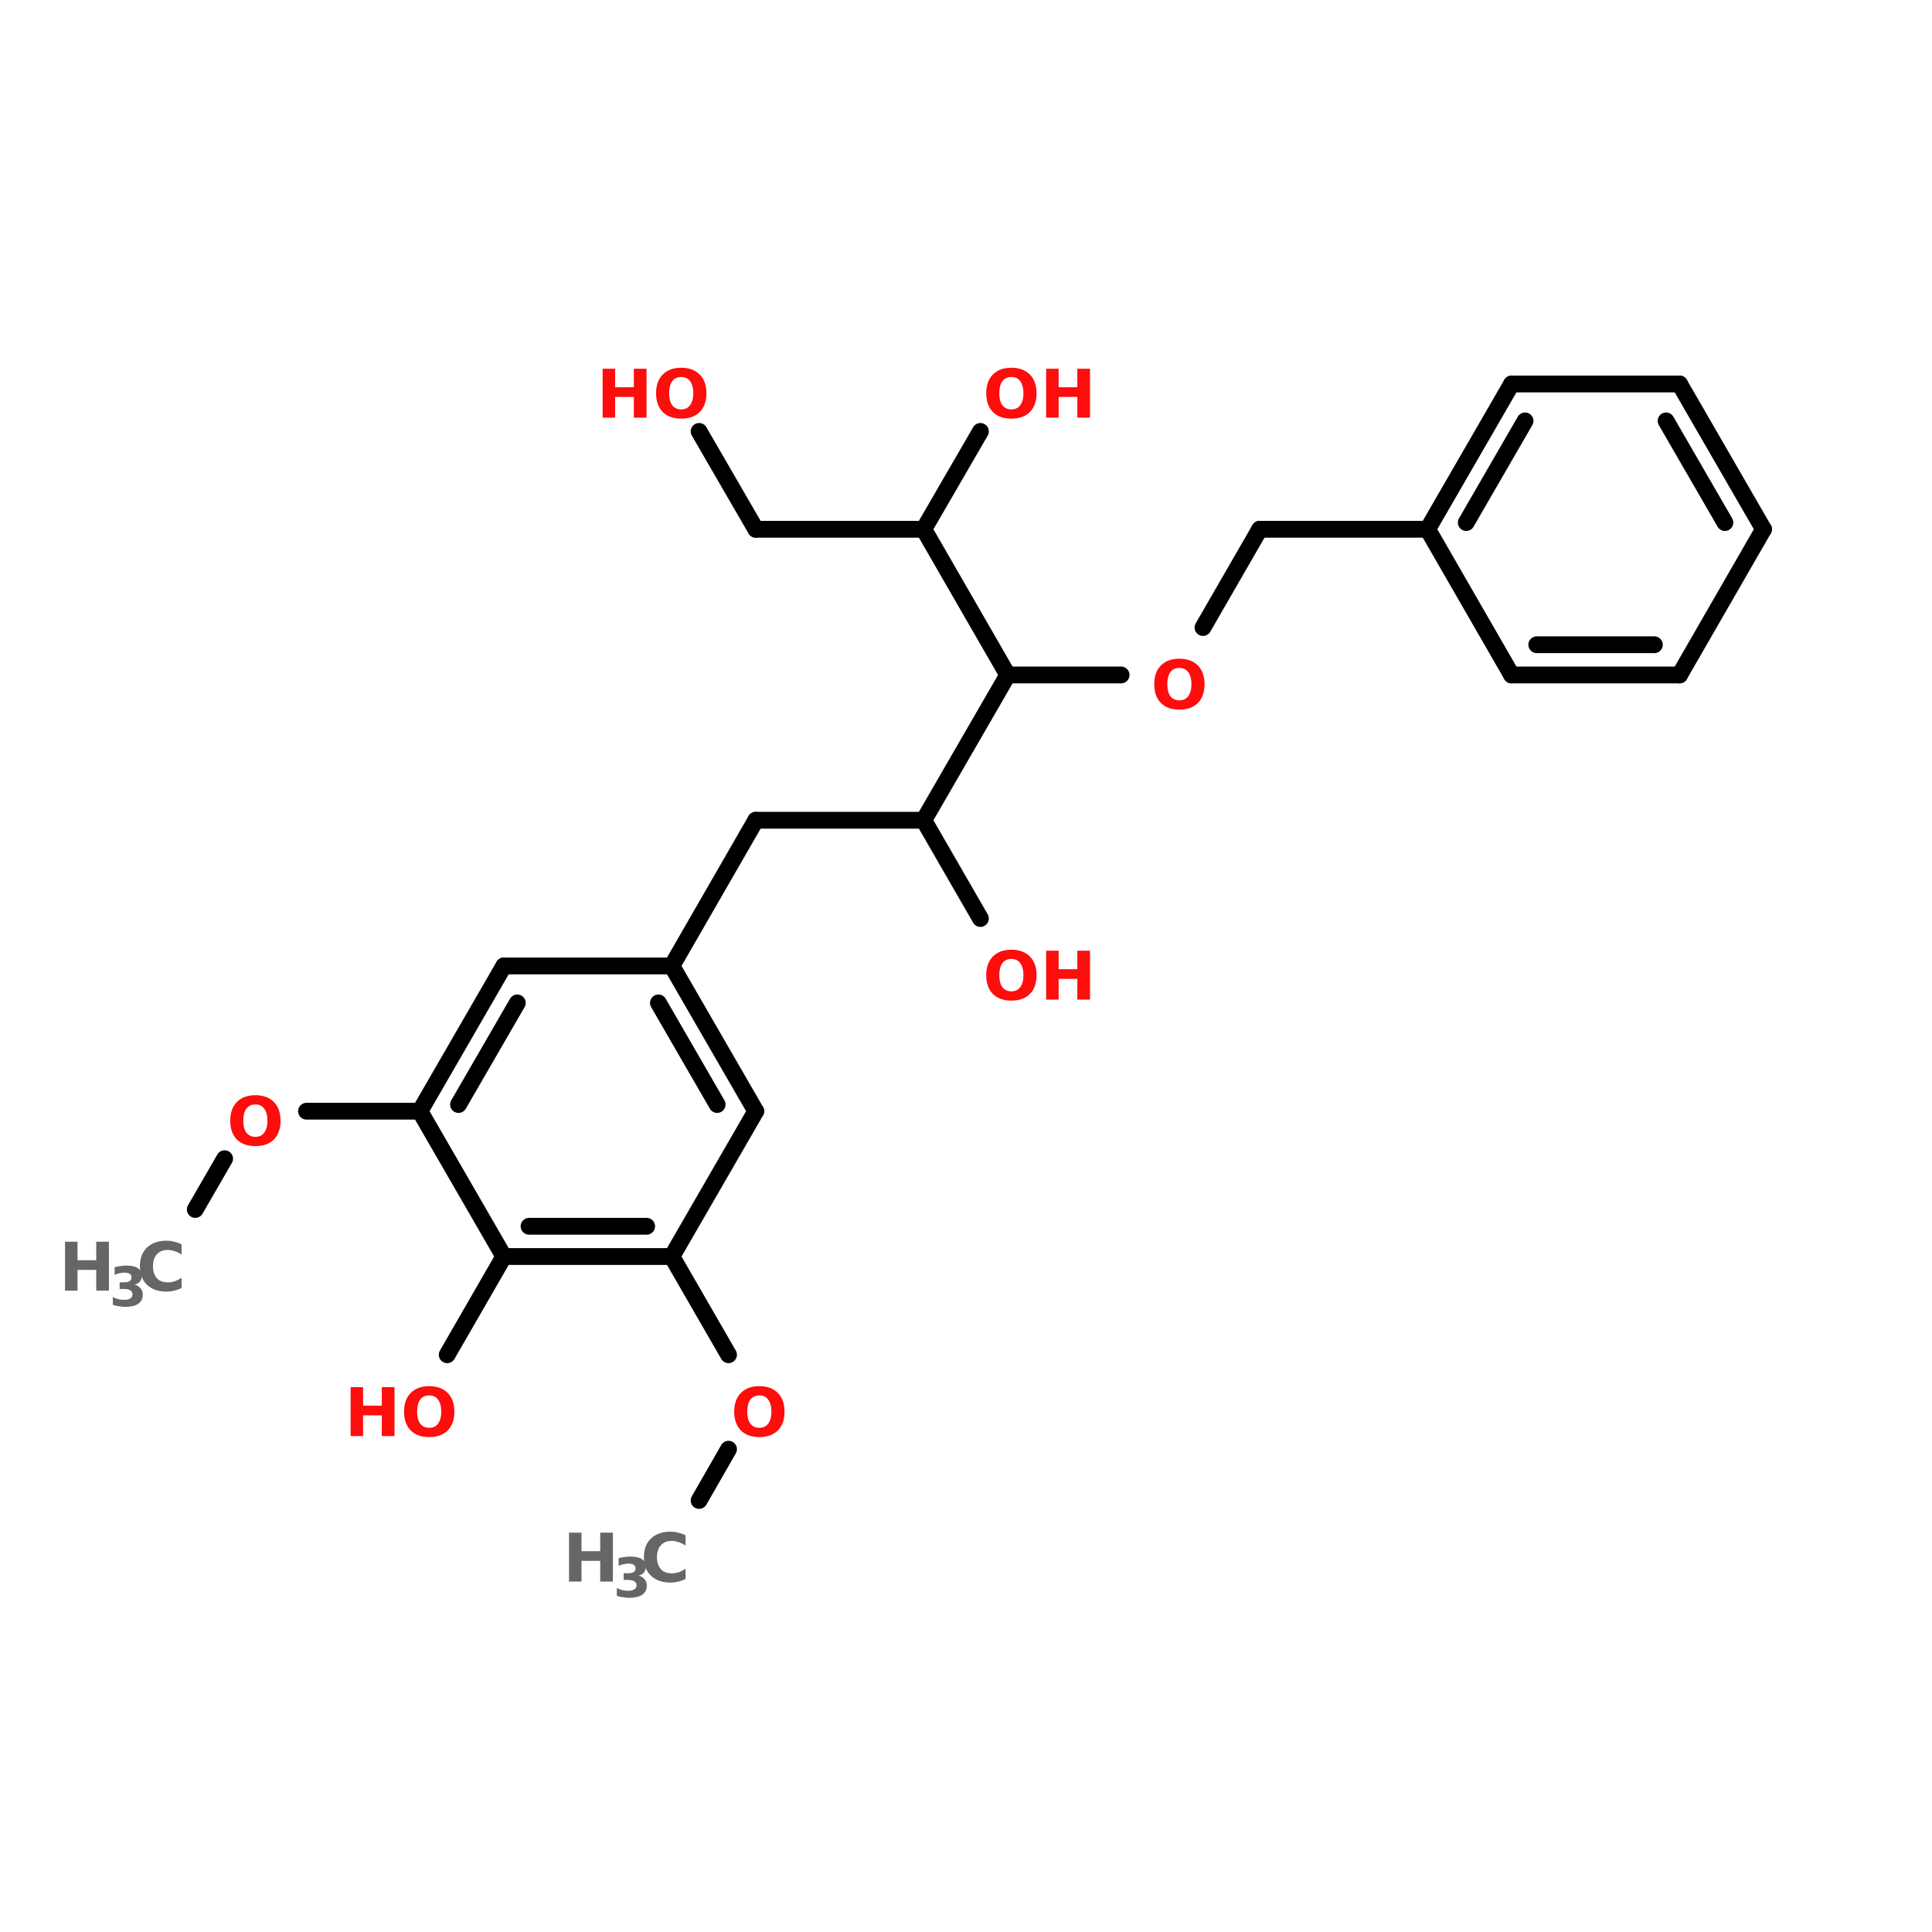 <?xml version="1.0" encoding="UTF-8"?>
<svg xmlns="http://www.w3.org/2000/svg" xmlns:xlink="http://www.w3.org/1999/xlink" width="150pt" height="150pt" viewBox="0 0 150 150" version="1.1">
<defs>
<g>
<symbol overflow="visible" id="glyph0-0">
<path style="stroke:none;" d="M 0.266 0.922 L 0.266 -3.672 L 2.875 -3.672 L 2.875 0.922 Z M 0.547 0.625 L 2.578 0.625 L 2.578 -3.391 L 0.547 -3.391 Z M 0.547 0.625 "/>
</symbol>
<symbol overflow="visible" id="glyph0-1">
<path style="stroke:none;" d="M 2.219 -3.156 C 1.914 -3.156 1.68 -3.047 1.516 -2.828 C 1.359 -2.609 1.281 -2.297 1.281 -1.891 C 1.281 -1.492 1.359 -1.188 1.516 -0.969 C 1.68 -0.75 1.914 -0.641 2.219 -0.641 C 2.52 -0.641 2.75 -0.75 2.906 -0.969 C 3.07 -1.188 3.156 -1.492 3.156 -1.891 C 3.156 -2.297 3.07 -2.609 2.906 -2.828 C 2.75 -3.047 2.52 -3.156 2.219 -3.156 Z M 2.219 -3.875 C 2.832 -3.875 3.312 -3.695 3.656 -3.344 C 4 -3 4.172 -2.516 4.172 -1.891 C 4.172 -1.273 4 -0.789 3.656 -0.438 C 3.312 -0.094 2.832 0.078 2.219 0.078 C 1.602 0.078 1.125 -0.094 0.781 -0.438 C 0.438 -0.789 0.266 -1.273 0.266 -1.891 C 0.266 -2.516 0.438 -3 0.781 -3.344 C 1.125 -3.695 1.602 -3.875 2.219 -3.875 Z M 2.219 -3.875 "/>
</symbol>
<symbol overflow="visible" id="glyph0-2">
<path style="stroke:none;" d="M 0.484 -3.797 L 1.453 -3.797 L 1.453 -2.359 L 2.906 -2.359 L 2.906 -3.797 L 3.891 -3.797 L 3.891 0 L 2.906 0 L 2.906 -1.609 L 1.453 -1.609 L 1.453 0 L 0.484 0 Z M 0.484 -3.797 "/>
</symbol>
<symbol overflow="visible" id="glyph0-3">
<path style="stroke:none;" d="M 3.5 -0.203 C 3.312 -0.109 3.117 -0.039 2.922 0 C 2.734 0.051 2.535 0.078 2.328 0.078 C 1.691 0.078 1.188 -0.098 0.812 -0.453 C 0.445 -0.805 0.266 -1.285 0.266 -1.891 C 0.266 -2.504 0.445 -2.988 0.812 -3.344 C 1.188 -3.695 1.691 -3.875 2.328 -3.875 C 2.535 -3.875 2.734 -3.848 2.922 -3.797 C 3.117 -3.754 3.312 -3.688 3.5 -3.594 L 3.5 -2.797 C 3.312 -2.922 3.129 -3.008 2.953 -3.062 C 2.773 -3.125 2.594 -3.156 2.406 -3.156 C 2.051 -3.156 1.773 -3.039 1.578 -2.812 C 1.379 -2.594 1.281 -2.285 1.281 -1.891 C 1.281 -1.504 1.379 -1.195 1.578 -0.969 C 1.773 -0.75 2.051 -0.641 2.406 -0.641 C 2.594 -0.641 2.773 -0.664 2.953 -0.719 C 3.129 -0.781 3.312 -0.875 3.5 -1 Z M 3.5 -0.203 "/>
</symbol>
<symbol overflow="visible" id="glyph1-0">
<path style="stroke:none;" d="M 0.203 0.75 L 0.203 -2.984 L 2.328 -2.984 L 2.328 0.75 Z M 0.453 0.516 L 2.094 0.516 L 2.094 -2.75 L 0.453 -2.75 Z M 0.453 0.516 "/>
</symbol>
<symbol overflow="visible" id="glyph1-1">
<path style="stroke:none;" d="M 1.969 -1.672 C 2.176 -1.609 2.332 -1.508 2.438 -1.375 C 2.551 -1.25 2.609 -1.082 2.609 -0.875 C 2.609 -0.57 2.488 -0.336 2.25 -0.172 C 2.02 -0.016 1.68 0.062 1.234 0.062 C 1.078 0.062 0.914 0.047 0.75 0.016 C 0.594 -0.004 0.438 -0.039 0.281 -0.094 L 0.281 -0.703 C 0.426 -0.629 0.57 -0.57 0.719 -0.531 C 0.875 -0.5 1.02 -0.484 1.156 -0.484 C 1.363 -0.484 1.523 -0.52 1.641 -0.594 C 1.754 -0.664 1.812 -0.77 1.812 -0.906 C 1.812 -1.039 1.754 -1.145 1.641 -1.219 C 1.523 -1.289 1.352 -1.328 1.125 -1.328 L 0.812 -1.328 L 0.812 -1.844 L 1.141 -1.844 C 1.348 -1.844 1.5 -1.875 1.594 -1.938 C 1.688 -2 1.734 -2.098 1.734 -2.234 C 1.734 -2.348 1.688 -2.438 1.594 -2.5 C 1.5 -2.562 1.363 -2.594 1.188 -2.594 C 1.062 -2.594 0.93 -2.578 0.797 -2.547 C 0.672 -2.523 0.547 -2.484 0.422 -2.422 L 0.422 -3.016 C 0.578 -3.055 0.727 -3.086 0.875 -3.109 C 1.031 -3.129 1.188 -3.141 1.344 -3.141 C 1.738 -3.141 2.035 -3.07 2.234 -2.938 C 2.43 -2.812 2.531 -2.613 2.531 -2.344 C 2.531 -2.164 2.484 -2.02 2.391 -1.906 C 2.297 -1.789 2.156 -1.711 1.969 -1.672 Z M 1.969 -1.672 "/>
</symbol>
</g>
</defs>
<g id="surface1">
<path style="fill-rule:nonzero;fill:rgb(0%,0%,0%);fill-opacity:1;stroke-width:4;stroke-linecap:round;stroke-linejoin:miter;stroke:rgb(0%,0%,0%);stroke-opacity:1;stroke-miterlimit:4;" d="M 46.503 236.602 L 53.498 224.503 " transform="matrix(0.326,0,0,0.326,0,16.772)"/>
<path style="fill:none;stroke-width:4;stroke-linecap:round;stroke-linejoin:miter;stroke:rgb(0%,0%,0%);stroke-opacity:1;stroke-miterlimit:4;" d="M 73 213.195 L 100.001 213.195 " transform="matrix(0.326,0,0,0.326,0,16.772)"/>
<path style="fill-rule:nonzero;fill:rgb(0%,0%,0%);fill-opacity:1;stroke-width:4;stroke-linecap:round;stroke-linejoin:miter;stroke:rgb(0%,0%,0%);stroke-opacity:1;stroke-miterlimit:4;" d="M 119.994 247.802 L 106.506 271.198 " transform="matrix(0.326,0,0,0.326,0,16.772)"/>
<path style="fill-rule:nonzero;fill:rgb(0%,0%,0%);fill-opacity:1;stroke-width:4;stroke-linecap:round;stroke-linejoin:miter;stroke:rgb(0%,0%,0%);stroke-opacity:1;stroke-miterlimit:4;" d="M 160.004 247.802 L 173.505 271.198 " transform="matrix(0.326,0,0,0.326,0,16.772)"/>
<path style="fill-rule:nonzero;fill:rgb(0%,0%,0%);fill-opacity:1;stroke-width:4;stroke-linecap:round;stroke-linejoin:miter;stroke:rgb(0%,0%,0%);stroke-opacity:1;stroke-miterlimit:4;" d="M 173.505 293.694 L 166.497 305.901 " transform="matrix(0.326,0,0,0.326,0,16.772)"/>
<path style="fill-rule:nonzero;fill:rgb(0%,0%,0%);fill-opacity:1;stroke-width:4;stroke-linecap:round;stroke-linejoin:miter;stroke:rgb(0%,0%,0%);stroke-opacity:1;stroke-miterlimit:4;" d="M 160.004 178.599 L 179.997 143.896 " transform="matrix(0.326,0,0,0.326,0,16.772)"/>
<path style="fill:none;stroke-width:4;stroke-linecap:round;stroke-linejoin:miter;stroke:rgb(0%,0%,0%);stroke-opacity:1;stroke-miterlimit:4;" d="M 179.997 143.896 L 219.995 143.896 " transform="matrix(0.326,0,0,0.326,0,16.772)"/>
<path style="fill-rule:nonzero;fill:rgb(0%,0%,0%);fill-opacity:1;stroke-width:4;stroke-linecap:round;stroke-linejoin:miter;stroke:rgb(0%,0%,0%);stroke-opacity:1;stroke-miterlimit:4;" d="M 219.995 143.896 L 240.001 109.301 " transform="matrix(0.326,0,0,0.326,0,16.772)"/>
<path style="fill-rule:nonzero;fill:rgb(0%,0%,0%);fill-opacity:1;stroke-width:4;stroke-linecap:round;stroke-linejoin:miter;stroke:rgb(0%,0%,0%);stroke-opacity:1;stroke-miterlimit:4;" d="M 240.001 109.301 L 219.995 74.597 " transform="matrix(0.326,0,0,0.326,0,16.772)"/>
<path style="fill:none;stroke-width:4;stroke-linecap:round;stroke-linejoin:miter;stroke:rgb(0%,0%,0%);stroke-opacity:1;stroke-miterlimit:4;" d="M 219.995 74.597 L 179.997 74.597 " transform="matrix(0.326,0,0,0.326,0,16.772)"/>
<path style="fill-rule:nonzero;fill:rgb(0%,0%,0%);fill-opacity:1;stroke-width:4;stroke-linecap:round;stroke-linejoin:miter;stroke:rgb(0%,0%,0%);stroke-opacity:1;stroke-miterlimit:4;" d="M 179.997 74.597 L 166.497 51.298 " transform="matrix(0.326,0,0,0.326,0,16.772)"/>
<path style="fill-rule:nonzero;fill:rgb(0%,0%,0%);fill-opacity:1;stroke-width:4;stroke-linecap:round;stroke-linejoin:miter;stroke:rgb(0%,0%,0%);stroke-opacity:1;stroke-miterlimit:4;" d="M 219.995 74.597 L 233.496 51.298 " transform="matrix(0.326,0,0,0.326,0,16.772)"/>
<path style="fill:none;stroke-width:4;stroke-linecap:round;stroke-linejoin:miter;stroke:rgb(0%,0%,0%);stroke-opacity:1;stroke-miterlimit:4;" d="M 240.001 109.301 L 267.001 109.301 " transform="matrix(0.326,0,0,0.326,0,16.772)"/>
<path style="fill-rule:nonzero;fill:rgb(0%,0%,0%);fill-opacity:1;stroke-width:4;stroke-linecap:round;stroke-linejoin:miter;stroke:rgb(0%,0%,0%);stroke-opacity:1;stroke-miterlimit:4;" d="M 286.503 98.004 L 300.004 74.597 " transform="matrix(0.326,0,0,0.326,0,16.772)"/>
<path style="fill:none;stroke-width:4;stroke-linecap:round;stroke-linejoin:miter;stroke:rgb(0%,0%,0%);stroke-opacity:1;stroke-miterlimit:4;" d="M 300.004 74.597 L 340.002 74.597 " transform="matrix(0.326,0,0,0.326,0,16.772)"/>
<path style="fill-rule:nonzero;fill:rgb(0%,0%,0%);fill-opacity:1;stroke-width:4;stroke-linecap:round;stroke-linejoin:miter;stroke:rgb(0%,0%,0%);stroke-opacity:1;stroke-miterlimit:4;" d="M 219.995 143.896 L 233.496 167.303 " transform="matrix(0.326,0,0,0.326,0,16.772)"/>
<path style="fill-rule:nonzero;fill:rgb(0%,0%,0%);fill-opacity:1;stroke-width:4;stroke-linecap:round;stroke-linejoin:miter;stroke:rgb(0%,0%,0%);stroke-opacity:1;stroke-miterlimit:4;" d="M 119.994 178.599 L 100.001 213.195 " transform="matrix(0.326,0,0,0.326,0,16.772)"/>
<path style="fill-rule:nonzero;fill:rgb(0%,0%,0%);fill-opacity:1;stroke-width:4;stroke-linecap:round;stroke-linejoin:miter;stroke:rgb(0%,0%,0%);stroke-opacity:1;stroke-miterlimit:4;" d="M 123.205 187.404 L 109.201 211.602 " transform="matrix(0.326,0,0,0.326,0,16.772)"/>
<path style="fill-rule:nonzero;fill:rgb(0%,0%,0%);fill-opacity:1;stroke-width:4;stroke-linecap:round;stroke-linejoin:miter;stroke:rgb(0%,0%,0%);stroke-opacity:1;stroke-miterlimit:4;" d="M 100.001 213.195 L 119.994 247.802 " transform="matrix(0.326,0,0,0.326,0,16.772)"/>
<path style="fill:none;stroke-width:4;stroke-linecap:round;stroke-linejoin:miter;stroke:rgb(0%,0%,0%);stroke-opacity:1;stroke-miterlimit:4;" d="M 119.994 247.802 L 160.004 247.802 " transform="matrix(0.326,0,0,0.326,0,16.772)"/>
<path style="fill:none;stroke-width:4;stroke-linecap:round;stroke-linejoin:miter;stroke:rgb(0%,0%,0%);stroke-opacity:1;stroke-miterlimit:4;" d="M 125.996 240.603 L 154.003 240.603 " transform="matrix(0.326,0,0,0.326,0,16.772)"/>
<path style="fill-rule:nonzero;fill:rgb(0%,0%,0%);fill-opacity:1;stroke-width:4;stroke-linecap:round;stroke-linejoin:miter;stroke:rgb(0%,0%,0%);stroke-opacity:1;stroke-miterlimit:4;" d="M 160.004 247.802 L 179.997 213.195 " transform="matrix(0.326,0,0,0.326,0,16.772)"/>
<path style="fill-rule:nonzero;fill:rgb(0%,0%,0%);fill-opacity:1;stroke-width:4;stroke-linecap:round;stroke-linejoin:miter;stroke:rgb(0%,0%,0%);stroke-opacity:1;stroke-miterlimit:4;" d="M 179.997 213.195 L 160.004 178.599 " transform="matrix(0.326,0,0,0.326,0,16.772)"/>
<path style="fill-rule:nonzero;fill:rgb(0%,0%,0%);fill-opacity:1;stroke-width:4;stroke-linecap:round;stroke-linejoin:miter;stroke:rgb(0%,0%,0%);stroke-opacity:1;stroke-miterlimit:4;" d="M 170.797 211.602 L 156.806 187.404 " transform="matrix(0.326,0,0,0.326,0,16.772)"/>
<path style="fill:none;stroke-width:4;stroke-linecap:round;stroke-linejoin:miter;stroke:rgb(0%,0%,0%);stroke-opacity:1;stroke-miterlimit:4;" d="M 160.004 178.599 L 119.994 178.599 " transform="matrix(0.326,0,0,0.326,0,16.772)"/>
<path style="fill-rule:nonzero;fill:rgb(0%,0%,0%);fill-opacity:1;stroke-width:4;stroke-linecap:round;stroke-linejoin:miter;stroke:rgb(0%,0%,0%);stroke-opacity:1;stroke-miterlimit:4;" d="M 359.995 40.002 L 340.002 74.597 " transform="matrix(0.326,0,0,0.326,0,16.772)"/>
<path style="fill-rule:nonzero;fill:rgb(0%,0%,0%);fill-opacity:1;stroke-width:4;stroke-linecap:round;stroke-linejoin:miter;stroke:rgb(0%,0%,0%);stroke-opacity:1;stroke-miterlimit:4;" d="M 363.205 48.794 L 349.202 73.004 " transform="matrix(0.326,0,0,0.326,0,16.772)"/>
<path style="fill-rule:nonzero;fill:rgb(0%,0%,0%);fill-opacity:1;stroke-width:4;stroke-linecap:round;stroke-linejoin:miter;stroke:rgb(0%,0%,0%);stroke-opacity:1;stroke-miterlimit:4;" d="M 340.002 74.597 L 359.995 109.301 " transform="matrix(0.326,0,0,0.326,0,16.772)"/>
<path style="fill:none;stroke-width:4;stroke-linecap:round;stroke-linejoin:miter;stroke:rgb(0%,0%,0%);stroke-opacity:1;stroke-miterlimit:4;" d="M 359.995 109.301 L 400.005 109.301 " transform="matrix(0.326,0,0,0.326,0,16.772)"/>
<path style="fill:none;stroke-width:4;stroke-linecap:round;stroke-linejoin:miter;stroke:rgb(0%,0%,0%);stroke-opacity:1;stroke-miterlimit:4;" d="M 365.996 102.101 L 394.003 102.101 " transform="matrix(0.326,0,0,0.326,0,16.772)"/>
<path style="fill-rule:nonzero;fill:rgb(0%,0%,0%);fill-opacity:1;stroke-width:4;stroke-linecap:round;stroke-linejoin:miter;stroke:rgb(0%,0%,0%);stroke-opacity:1;stroke-miterlimit:4;" d="M 400.005 109.301 L 419.998 74.597 " transform="matrix(0.326,0,0,0.326,0,16.772)"/>
<path style="fill-rule:nonzero;fill:rgb(0%,0%,0%);fill-opacity:1;stroke-width:4;stroke-linecap:round;stroke-linejoin:miter;stroke:rgb(0%,0%,0%);stroke-opacity:1;stroke-miterlimit:4;" d="M 419.998 74.597 L 400.005 40.002 " transform="matrix(0.326,0,0,0.326,0,16.772)"/>
<path style="fill-rule:nonzero;fill:rgb(0%,0%,0%);fill-opacity:1;stroke-width:4;stroke-linecap:round;stroke-linejoin:miter;stroke:rgb(0%,0%,0%);stroke-opacity:1;stroke-miterlimit:4;" d="M 410.798 73.004 L 396.794 48.794 " transform="matrix(0.326,0,0,0.326,0,16.772)"/>
<path style="fill:none;stroke-width:4;stroke-linecap:round;stroke-linejoin:miter;stroke:rgb(0%,0%,0%);stroke-opacity:1;stroke-miterlimit:4;" d="M 400.005 40.002 L 359.995 40.002 " transform="matrix(0.326,0,0,0.326,0,16.772)"/>
<g style="fill:rgb(100%,4.706%,4.706%);fill-opacity:1;">
  <use xlink:href="#glyph0-1" x="76.305" y="77.609"/>
</g>
<g style="fill:rgb(100%,4.706%,4.706%);fill-opacity:1;">
  <use xlink:href="#glyph0-2" x="80.738" y="77.609"/>
</g>
<g style="fill:rgb(100%,4.706%,4.706%);fill-opacity:1;">
  <use xlink:href="#glyph0-1" x="89.348" y="55.016"/>
</g>
<g style="fill:rgb(100%,4.706%,4.706%);fill-opacity:1;">
  <use xlink:href="#glyph0-1" x="76.305" y="32.426"/>
</g>
<g style="fill:rgb(100%,4.706%,4.706%);fill-opacity:1;">
  <use xlink:href="#glyph0-2" x="80.738" y="32.426"/>
</g>
<g style="fill:rgb(100%,4.706%,4.706%);fill-opacity:1;">
  <use xlink:href="#glyph0-2" x="46.305" y="32.426"/>
</g>
<g style="fill:rgb(100%,4.706%,4.706%);fill-opacity:1;">
  <use xlink:href="#glyph0-1" x="50.672" y="32.426"/>
</g>
<g style="fill:rgb(40%,40%,40%);fill-opacity:1;">
  <use xlink:href="#glyph0-2" x="4.566" y="100.203"/>
</g>
<g style="fill:rgb(40%,40%,40%);fill-opacity:1;">
  <use xlink:href="#glyph1-1" x="8.477" y="101.402"/>
</g>
<g style="fill:rgb(40%,40%,40%);fill-opacity:1;">
  <use xlink:href="#glyph0-3" x="10.598" y="100.203"/>
</g>
<g style="fill:rgb(40%,40%,40%);fill-opacity:1;">
  <use xlink:href="#glyph0-2" x="43.695" y="122.793"/>
</g>
<g style="fill:rgb(40%,40%,40%);fill-opacity:1;">
  <use xlink:href="#glyph1-1" x="47.609" y="123.992"/>
</g>
<g style="fill:rgb(40%,40%,40%);fill-opacity:1;">
  <use xlink:href="#glyph0-3" x="49.727" y="122.793"/>
</g>
<g style="fill:rgb(100%,4.706%,4.706%);fill-opacity:1;">
  <use xlink:href="#glyph0-1" x="56.738" y="111.496"/>
</g>
<g style="fill:rgb(100%,4.706%,4.706%);fill-opacity:1;">
  <use xlink:href="#glyph0-2" x="26.738" y="111.496"/>
</g>
<g style="fill:rgb(100%,4.706%,4.706%);fill-opacity:1;">
  <use xlink:href="#glyph0-1" x="31.105" y="111.496"/>
</g>
<g style="fill:rgb(100%,4.706%,4.706%);fill-opacity:1;">
  <use xlink:href="#glyph0-1" x="17.609" y="88.906"/>
</g>
</g>
</svg>
